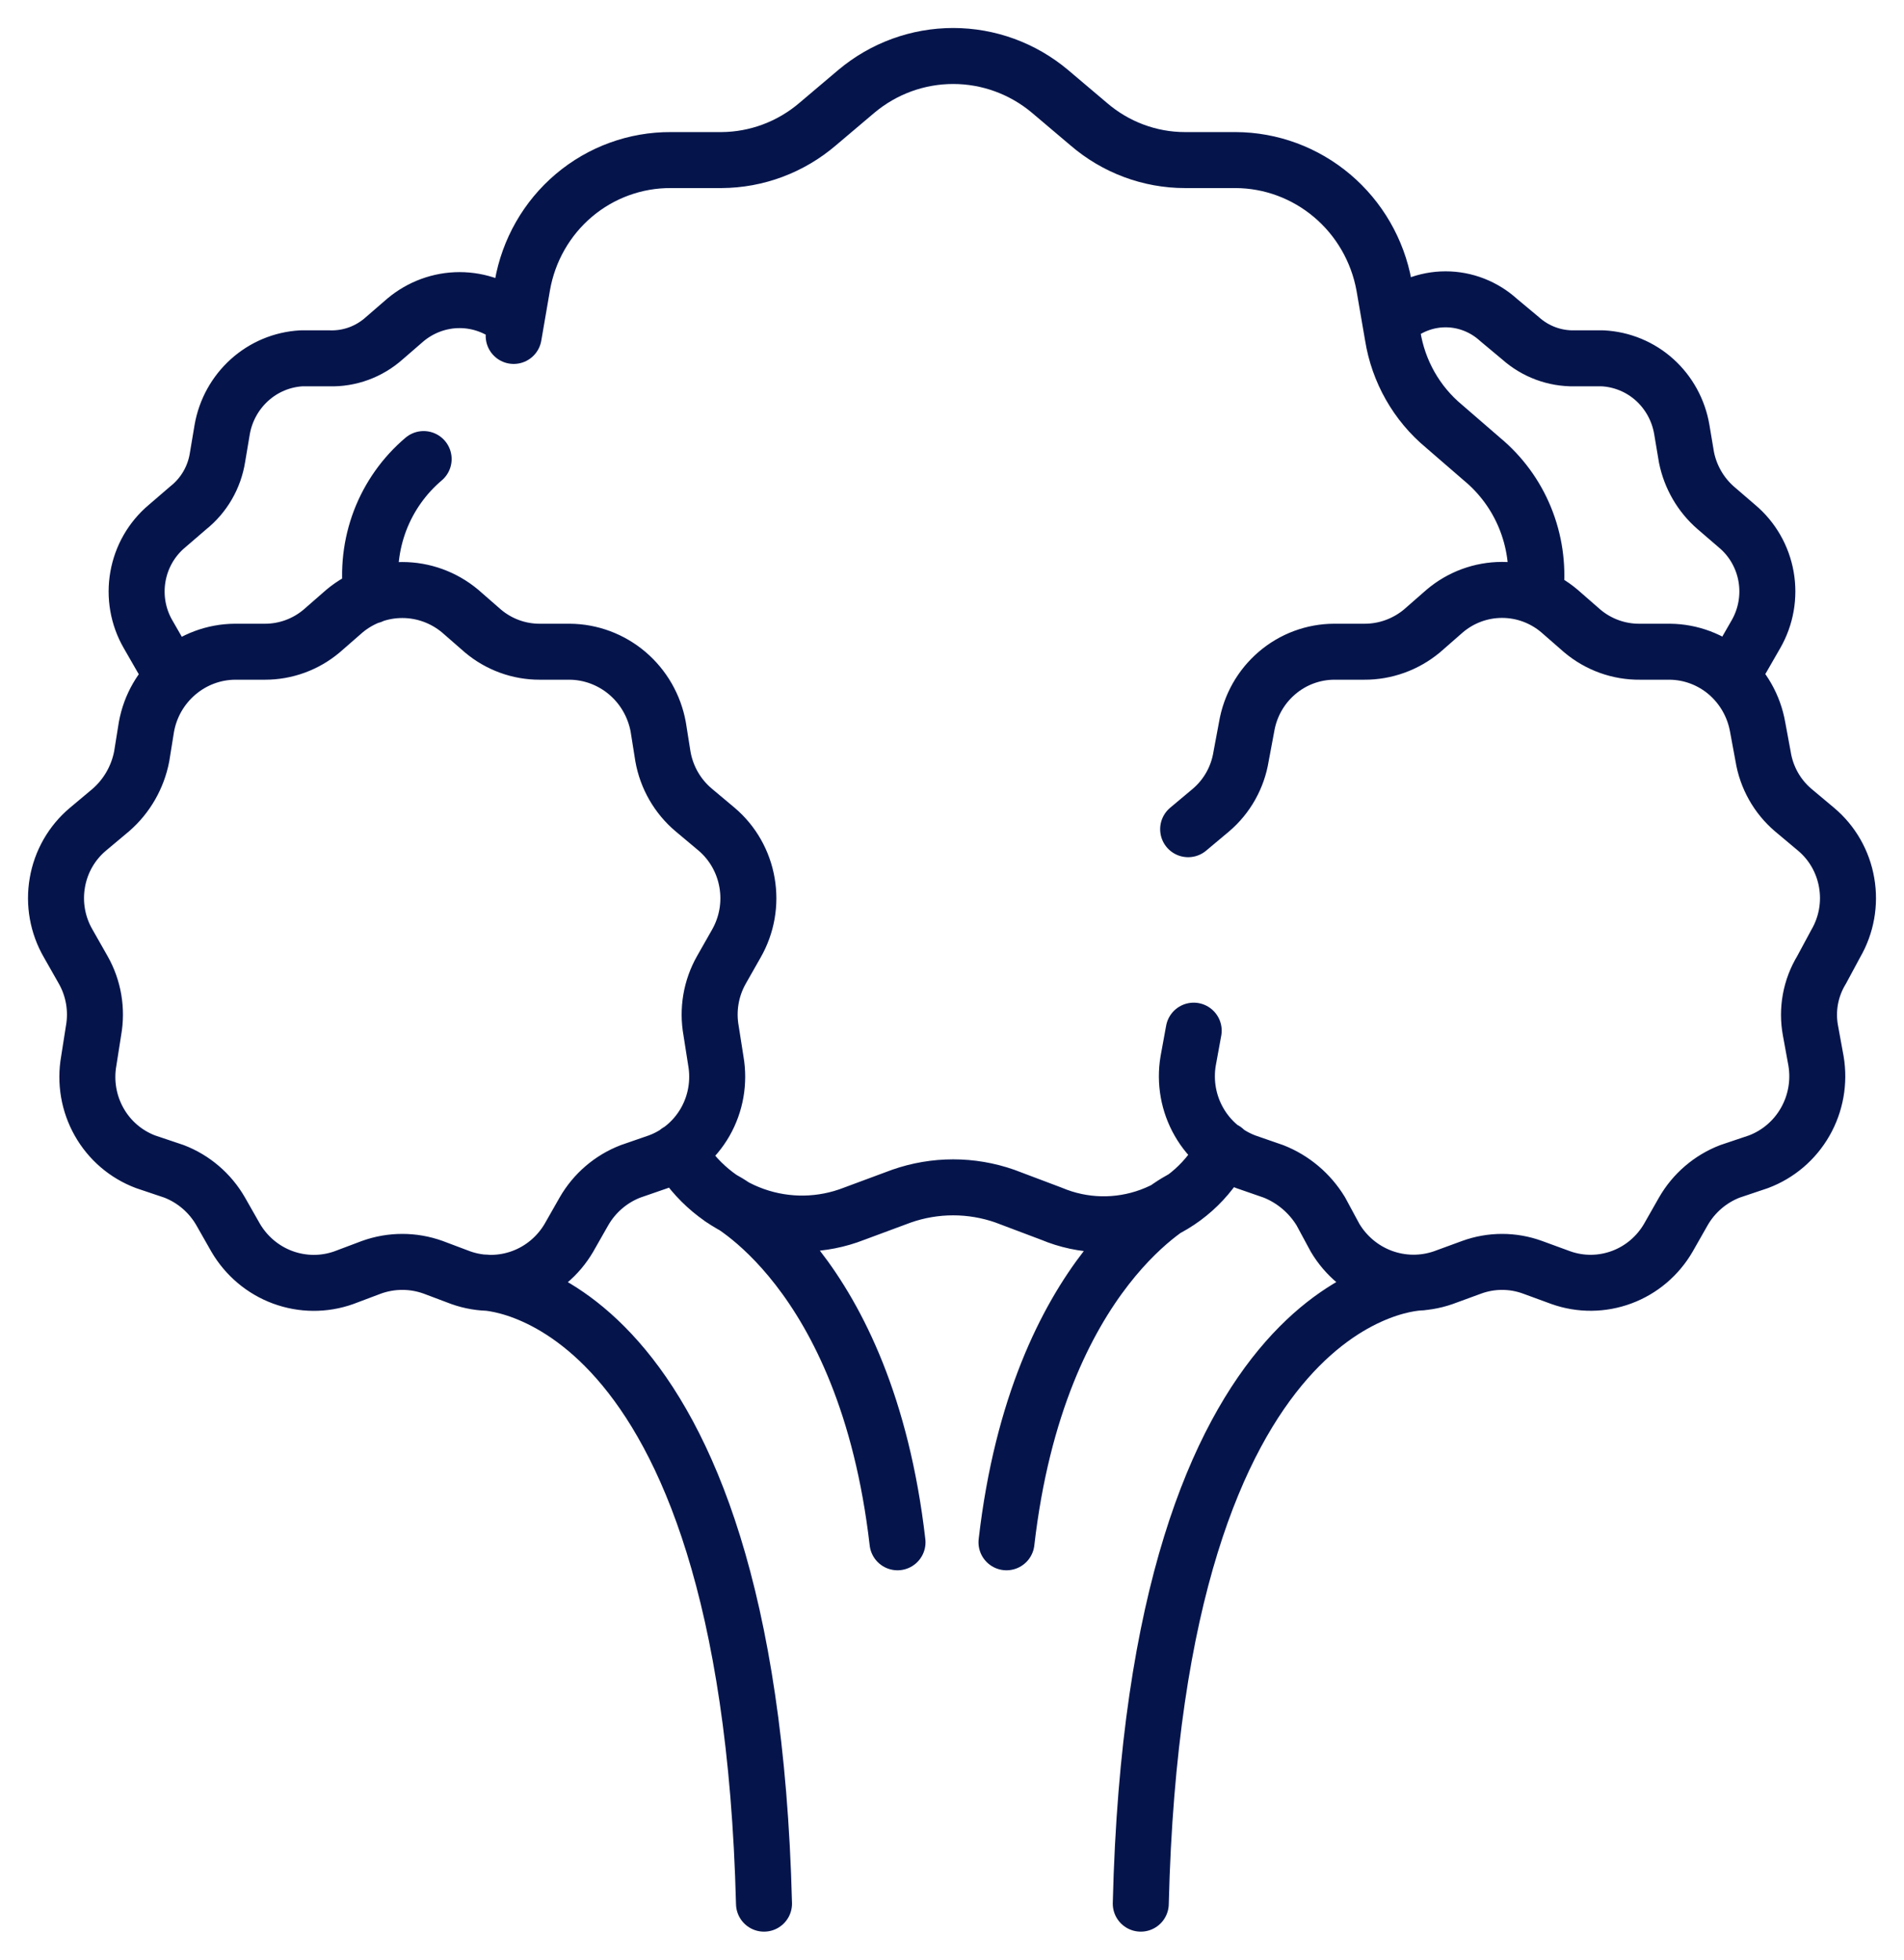 <svg width="34" height="35" viewBox="0 0 34 35" fill="none" xmlns="http://www.w3.org/2000/svg">
<path d="M2.897 11.768L2.643 11.326C2.464 11.016 2.401 10.652 2.463 10.299C2.525 9.946 2.708 9.627 2.981 9.398L3.362 9.07C3.642 8.847 3.828 8.526 3.884 8.17L3.968 7.67C4.028 7.329 4.2 7.018 4.456 6.787C4.712 6.556 5.037 6.42 5.379 6.4L5.887 6.4C6.244 6.41 6.592 6.282 6.86 6.043L7.24 5.714C7.512 5.486 7.854 5.36 8.207 5.36C8.56 5.36 8.901 5.486 9.173 5.714M21.866 20.535C21.587 21.084 21.114 21.506 20.542 21.717C19.969 21.929 19.34 21.915 18.777 21.678L17.945 21.364C17.346 21.154 16.696 21.154 16.097 21.364L15.251 21.678C14.682 21.901 14.052 21.912 13.476 21.708C12.899 21.504 12.414 21.098 12.106 20.564M9.173 6L9.328 5.1C9.438 4.47 9.764 3.899 10.249 3.489C10.734 3.079 11.347 2.856 11.979 2.859L12.882 2.859C13.512 2.856 14.121 2.628 14.602 2.216L15.293 1.631C15.779 1.223 16.39 1 17.021 1C17.652 1 18.263 1.223 18.749 1.631L19.44 2.216C19.92 2.63 20.53 2.859 21.16 2.859L22.063 2.859C22.694 2.861 23.304 3.087 23.788 3.496C24.272 3.905 24.6 4.472 24.715 5.1L24.87 6C24.971 6.633 25.297 7.207 25.786 7.613L26.463 8.199C26.801 8.479 27.066 8.839 27.233 9.248C27.4 9.656 27.465 10.1 27.422 10.54M6.634 10.64C6.572 10.187 6.625 9.725 6.787 9.298C6.95 8.871 7.218 8.493 7.565 8.199M8.623 22.905C8.623 22.905 13.361 22.906 13.643 34M16.027 27.546C15.463 22.648 12.882 21.407 12.882 21.407M21.316 18.408L21.217 18.95C21.154 19.325 21.223 19.71 21.411 20.038C21.599 20.367 21.895 20.618 22.247 20.75L22.74 20.921C23.091 21.059 23.388 21.31 23.586 21.635L23.84 22.106C24.033 22.431 24.33 22.679 24.681 22.809C25.033 22.939 25.418 22.943 25.772 22.82L26.28 22.634C26.631 22.506 27.015 22.506 27.366 22.634L27.874 22.82C28.226 22.945 28.609 22.941 28.959 22.811C29.309 22.681 29.603 22.432 29.792 22.106L30.06 21.635C30.248 21.308 30.542 21.056 30.892 20.921L31.4 20.75C31.752 20.618 32.047 20.367 32.235 20.038C32.423 19.71 32.492 19.325 32.429 18.95L32.33 18.408C32.26 18.034 32.331 17.647 32.528 17.323L32.782 16.851C32.972 16.524 33.041 16.139 32.976 15.765C32.912 15.391 32.718 15.052 32.429 14.81L32.02 14.467C31.734 14.223 31.544 13.884 31.484 13.511L31.386 12.982C31.32 12.609 31.127 12.271 30.842 12.025C30.556 11.78 30.195 11.644 29.82 11.64L29.284 11.64C28.908 11.644 28.543 11.512 28.255 11.269L27.846 10.912C27.559 10.669 27.197 10.536 26.823 10.536C26.449 10.536 26.087 10.669 25.8 10.912L25.392 11.269C25.102 11.51 24.737 11.642 24.362 11.64L23.826 11.64C23.451 11.641 23.088 11.776 22.802 12.022C22.515 12.268 22.324 12.607 22.261 12.982L22.162 13.511C22.102 13.884 21.912 14.223 21.626 14.467L21.217 14.81M31.103 11.768L31.357 11.326C31.535 11.016 31.599 10.652 31.537 10.299C31.475 9.946 31.292 9.627 31.019 9.398L30.638 9.07C30.37 8.837 30.187 8.52 30.116 8.17L30.032 7.67C29.974 7.328 29.803 7.015 29.547 6.784C29.291 6.553 28.964 6.418 28.621 6.4L28.113 6.4C27.761 6.406 27.419 6.279 27.154 6.043L26.76 5.714C26.5 5.478 26.164 5.346 25.815 5.346C25.465 5.346 25.129 5.478 24.87 5.714M25.377 22.905C25.377 22.905 20.639 22.906 20.371 34M17.973 27.546C18.537 22.648 21.118 21.407 21.118 21.407M8.214 10.912L8.623 11.269C8.907 11.509 9.267 11.641 9.638 11.64L10.174 11.64C10.55 11.643 10.913 11.779 11.202 12.024C11.49 12.269 11.685 12.607 11.754 12.982L11.838 13.511C11.904 13.885 12.099 14.224 12.388 14.467L12.797 14.81C13.084 15.054 13.276 15.392 13.34 15.766C13.405 16.139 13.337 16.523 13.15 16.851L12.882 17.323C12.696 17.651 12.631 18.036 12.698 18.408L12.783 18.95C12.848 19.325 12.781 19.711 12.593 20.04C12.404 20.37 12.107 20.621 11.754 20.75L11.26 20.921C10.91 21.056 10.616 21.308 10.428 21.635L10.16 22.106C9.969 22.433 9.672 22.683 9.32 22.813C8.968 22.943 8.582 22.946 8.228 22.82L7.734 22.634C7.378 22.506 6.99 22.506 6.634 22.634L6.14 22.82C5.786 22.946 5.401 22.943 5.048 22.813C4.696 22.683 4.399 22.433 4.208 22.106L3.94 21.635C3.752 21.308 3.458 21.056 3.108 20.921L2.6 20.75C2.249 20.618 1.955 20.366 1.77 20.037C1.584 19.708 1.519 19.323 1.585 18.95L1.67 18.408C1.737 18.036 1.672 17.651 1.486 17.323L1.218 16.851C1.028 16.524 0.959 16.139 1.024 15.765C1.088 15.391 1.282 15.052 1.571 14.81L1.98 14.467C2.264 14.22 2.458 13.883 2.53 13.511L2.615 12.982C2.683 12.607 2.878 12.269 3.167 12.024C3.455 11.779 3.818 11.643 4.194 11.64L4.73 11.64C5.101 11.641 5.461 11.509 5.745 11.269L6.154 10.912C6.445 10.67 6.809 10.538 7.184 10.538C7.56 10.538 7.923 10.67 8.214 10.912Z" stroke="#05154C" stroke-linecap="round" stroke-linejoin="round"/>
</svg>
